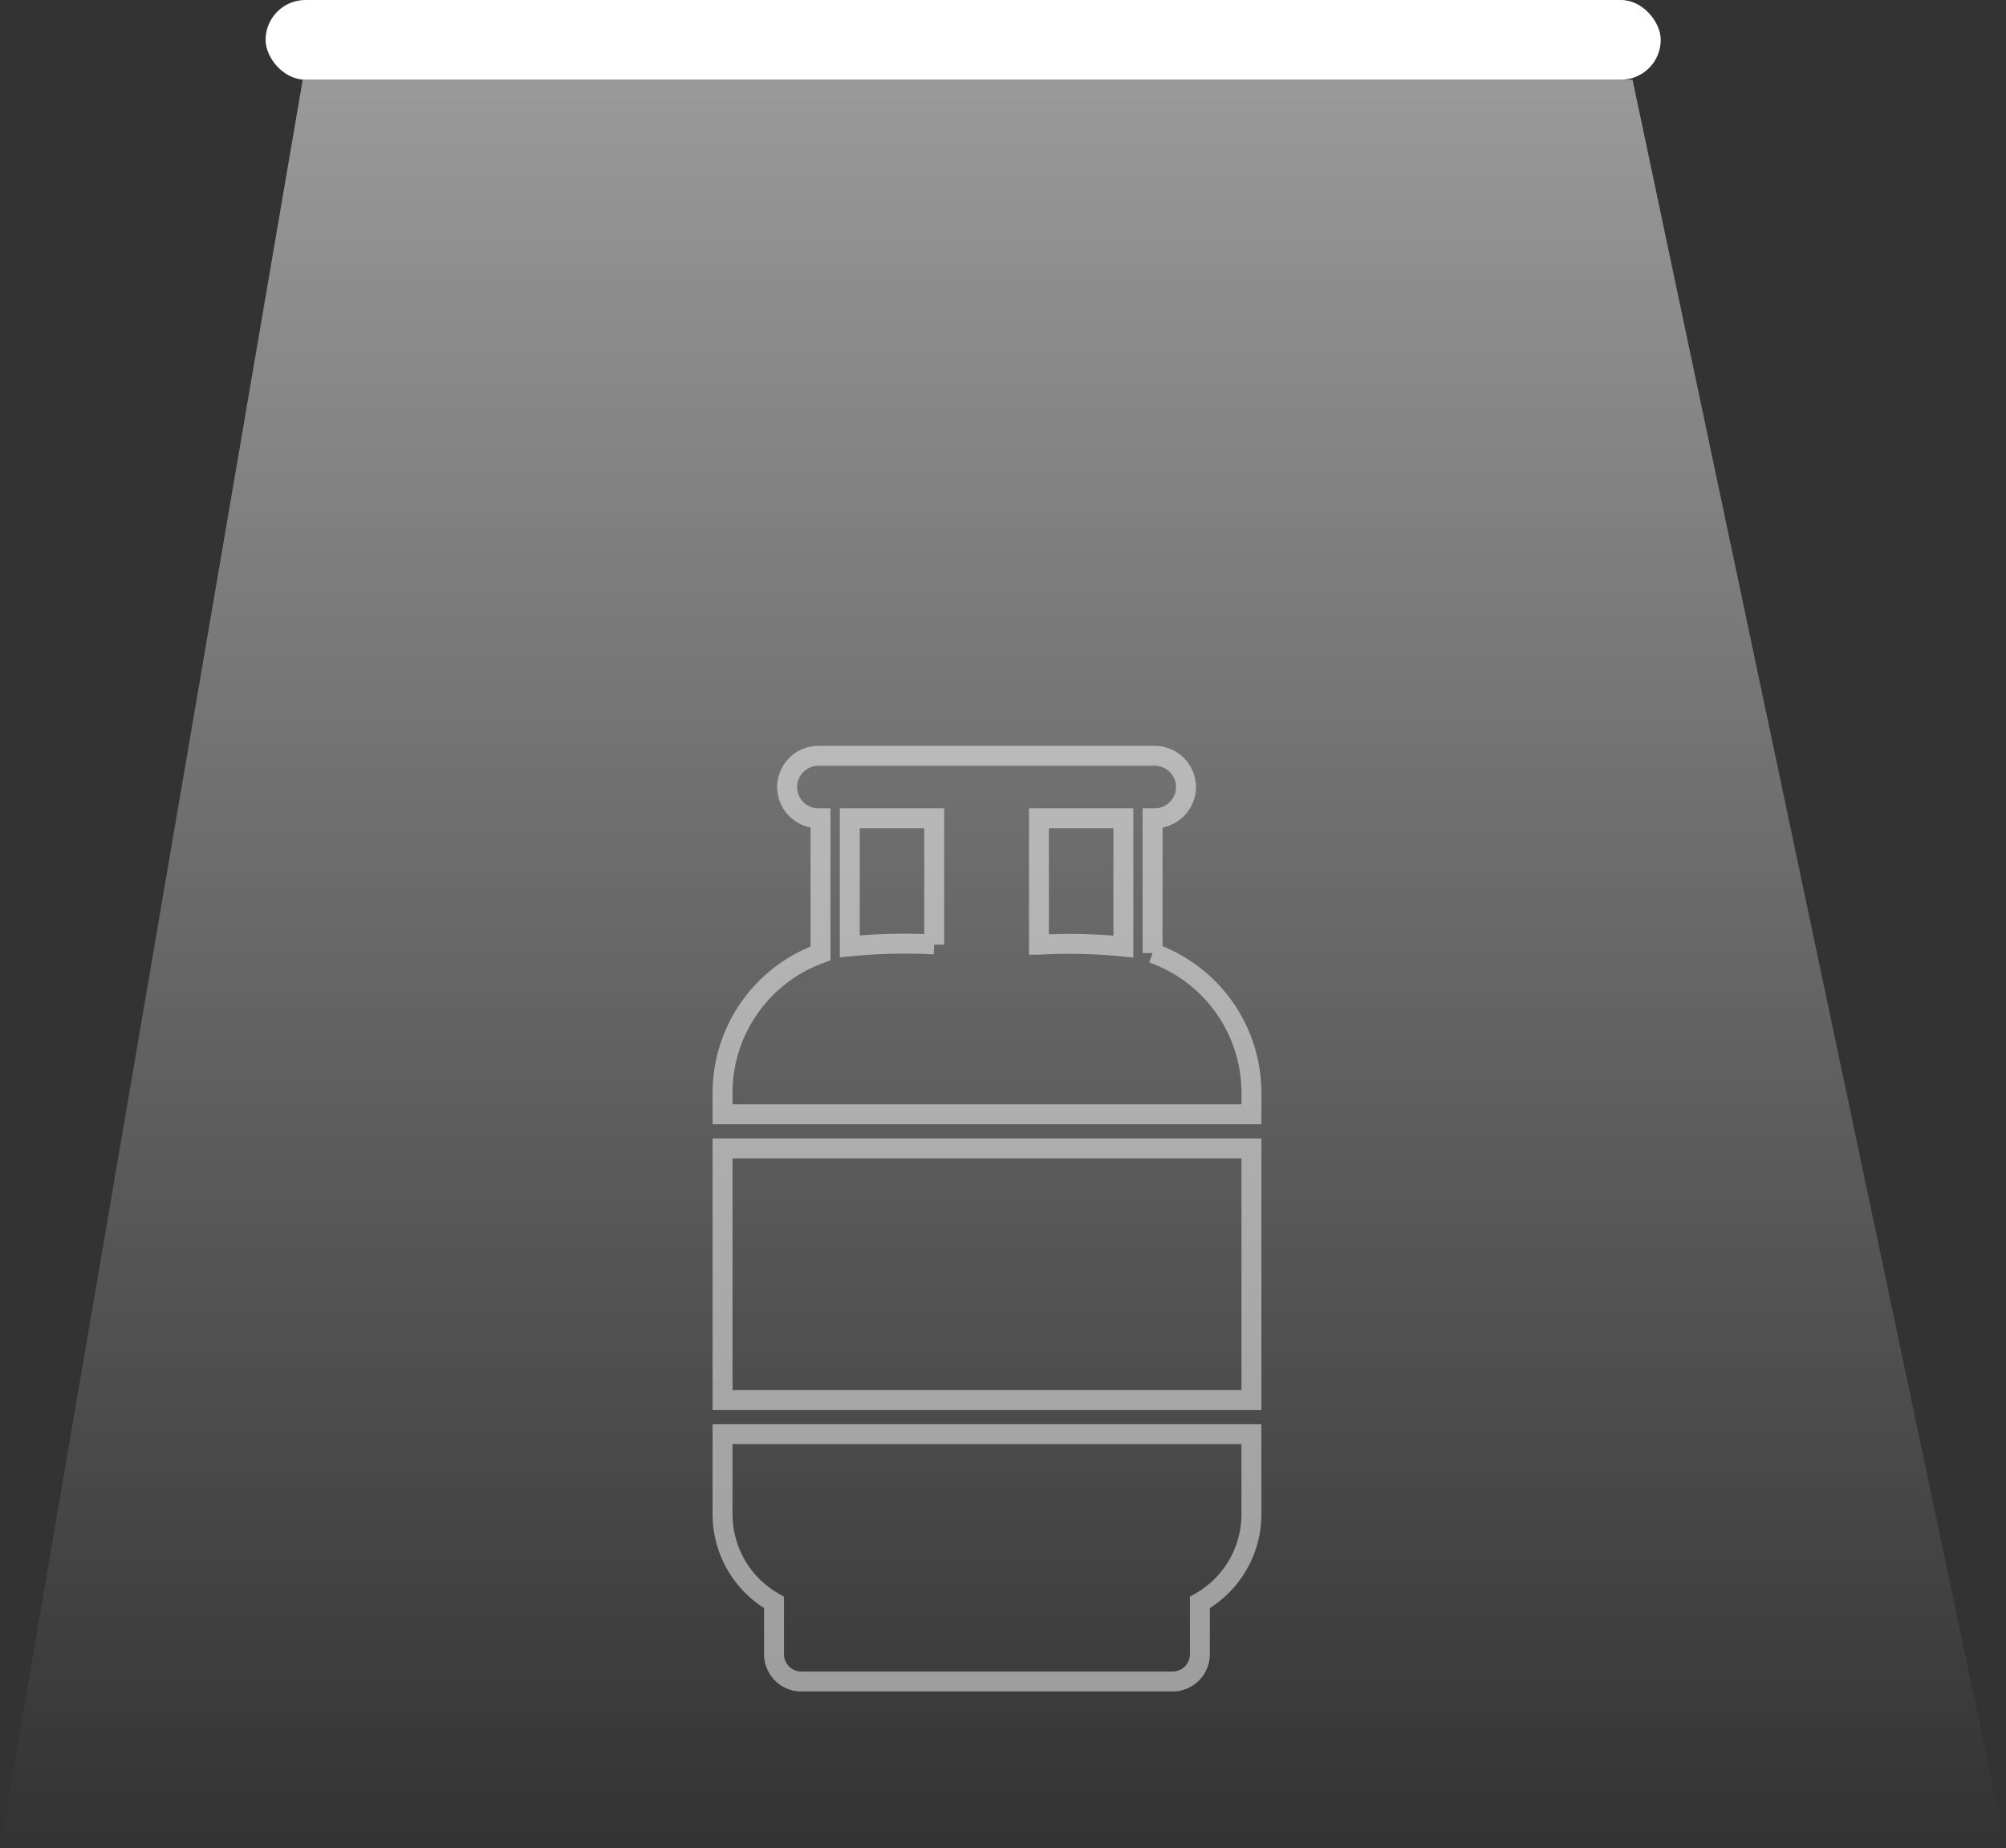 <svg xmlns="http://www.w3.org/2000/svg" xmlns:xlink="http://www.w3.org/1999/xlink" width="50.325" height="46.36" viewBox="0 0 50.325 46.36">
  <rect x="0" y="0" width="50.325" height="46.36" fill="#333333" stroke="none"/>
  <defs>
    <linearGradient id="linear-gradient" x1="0.5" x2="0.5" y2="1" gradientUnits="objectBoundingBox">
      <stop offset="0" stop-color="#fff"/>
      <stop offset="1" stop-color="#fff" stop-opacity="0"/>
    </linearGradient>
  </defs>
  <g id="Group_535" data-name="Group 535" transform="translate(-8052.873 -62.04)">
    <g id="Light" transform="translate(8052.873 62.04)">
      <rect id="Rectangle_1606" data-name="Rectangle 1606" width="35" height="2" rx="1" transform="translate(6.663)" fill="#fff"/>
      <path id="Path_1078" data-name="Path 1078" d="M45.638,47,38.044,91.36H88.369L79,47Z" transform="translate(-38.044 -45)" opacity="0.5" fill="url(#linear-gradient)"/>
    </g>
    <path id="gas-cylinder-black" d="M5.31,4.739V1.568H3.192V4.781A13.935,13.935,0,0,1,5.31,4.732Zm2.627,0a13.615,13.615,0,0,1,2.118.047V1.568H7.937Zm2.85.21a3.721,3.721,0,0,1,2.481,3.5v.544H0V8.447a3.723,3.723,0,0,1,2.457-3.49V1.568H2.4a.788.788,0,0,1-.78-.784h0A.786.786,0,0,1,2.406,0h8.437a.788.788,0,0,1,.784.784h0a.788.788,0,0,1-.784.784h-.055V4.949Zm2.481,4.9V16.16H0V9.849Zm0,7.169v2.012a2.54,2.54,0,0,1-1.293,2.209v1.3a.686.686,0,0,1-.684.684H1.975a.686.686,0,0,1-.684-.684v-1.3A2.542,2.542,0,0,1,0,19.031V17.018Z" transform="translate(8071 81)" fill="none" stroke="#fff" stroke-width="0.5" fill-rule="evenodd" opacity="0.5"/>
  </g>
</svg>
